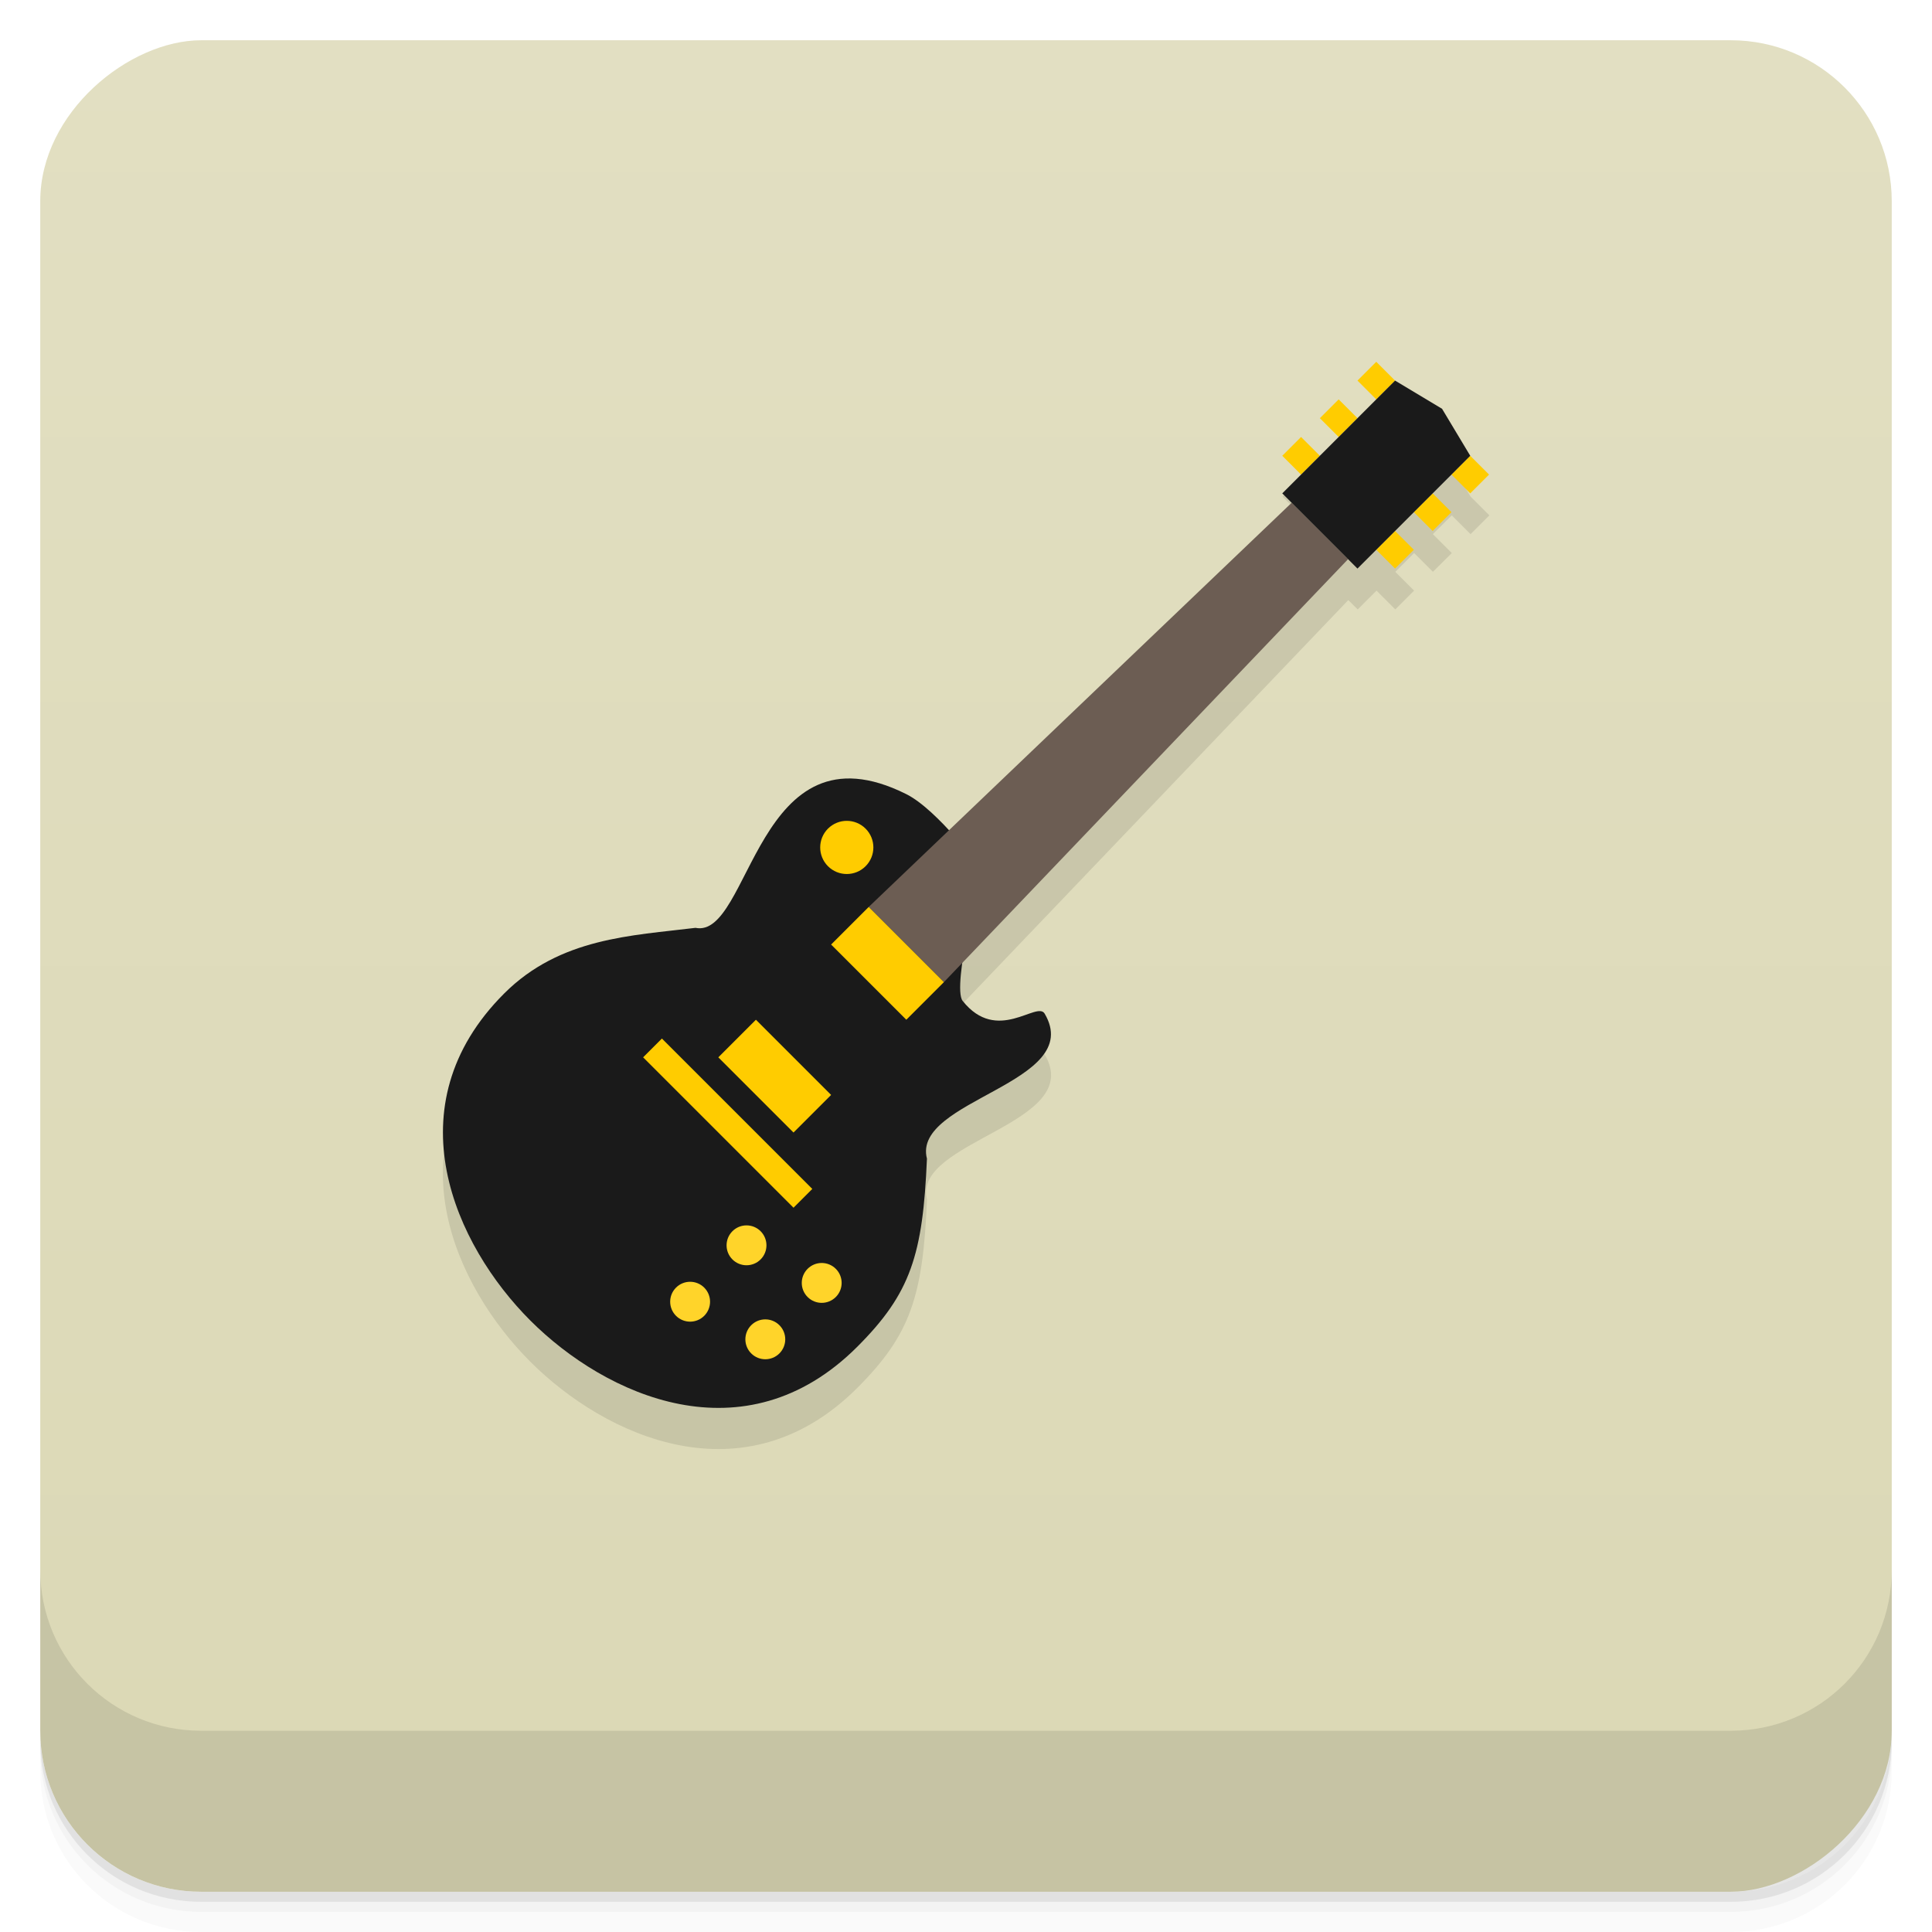 <svg width="48" height="48" viewBox="0 0 48 48" xmlns="http://www.w3.org/2000/svg">
  <defs>
    <linearGradient id="a" x1="-47" x2="-1" gradientUnits="userSpaceOnUse">
      <stop offset="0" stop-color="#dbd8b5"/>
      <stop offset="1" stop-color="#e2dfc2"/>
    </linearGradient>
  </defs>
  <path d="M1 43v.25c0 2.216 1.784 4 4 4h38c2.216 0 4-1.784 4-4V43c0 2.216-1.784 4-4 4H5c-2.216 0-4-1.784-4-4zm0 .5v.5c0 2.216 1.784 4 4 4h38c2.216 0 4-1.784 4-4v-.5c0 2.216-1.784 4-4 4H5c-2.216 0-4-1.784-4-4z" opacity=".02"/>
  <path d="M1 43.25v.25c0 2.216 1.784 4 4 4h38c2.216 0 4-1.784 4-4v-.25c0 2.216-1.784 4-4 4H5c-2.216 0-4-1.784-4-4z" opacity=".05"/>
  <path d="M1 43v.25c0 2.216 1.784 4 4 4h38c2.216 0 4-1.784 4-4V43c0 2.216-1.784 4-4 4H5c-2.216 0-4-1.784-4-4z" opacity=".1"/>
  <rect transform="rotate(-90)" x="-47" y="1" width="46" height="46" rx="4" fill="url(#a)"/>
  <path d="M1 39v4c0 2.216 1.784 4 4 4h38c2.216 0 4-1.784 4-4v-4c0 2.216-1.784 4-4 4H5c-2.216 0-4-1.784-4-4z" opacity=".1"/>
  <g opacity=".1">
    <path d="M34.2 10l-.466.467.467.467-.467.469-.47-.47-.466.47.467.467-.467.467-.467-.467-.467.467.467.467-.467.467.232.234-8.521 8.143c-.337-.364-.72-.734-1.057-.902-3.738-1.87-3.86 3.617-5.242 3.324-1.568.194-3.36.24-4.752 1.633-2.803 2.803-1.218 6.258.65 8.127 1.869 1.869 5.324 3.454 8.127.65 1.33-1.331 1.629-2.286 1.73-4.674-.38-1.47 3.947-1.87 2.926-3.604-.192-.326-1.178.763-2.037-.316-.088-.111-.06-.504.002-.957l9.576-10.02.234.232.467-.467.467.467.467-.467-.467-.467.467-.467.467.467.469-.467-.47-.47.47-.466.467.467.467-.467-.467-.467-.701-1.168-1.168-.701L34.2 10"/>
  </g>
  <g transform="rotate(45 38.648 17.156) scale(1.321)">
    <path d="M20.973 27.583c-.735.943-1.67 1.926-1.67 3.417 0 3 2.697 4 4.697 4s4.697-1 4.697-4c0-1.424-.352-2.095-1.575-3.427-.99-.583 1.111-3.113-.363-3.494-.277-.072-.223 1.039-1.26.921-.337-.039-1.5-2-1.5-2s-1.368-.211-2 0c-3 1-.131 4-1.027 4.583z" fill="#1a1a1a"/>
    <path d="M23.25 14L23 25h2l-.25-11" fill="#6c5d53"/>
    <g fill="#fc0">
      <path d="M22.5 11h.5v.5h-.5zM22.5 12h.5v.5h-.5zM22.5 13h.5v.5h-.5zM25 11h.5v.5H25zM25 12h.5v.5H25zM25 13h.5v.5H25z"/>
    </g>
    <path fill="#fc0" d="M23 25h2v1h-2zM23 28h2v1h-2z"/>
    <path d="M23 11l1-.25 1 .25v3h-2z" fill="#1a1a1a"/>
    <circle transform="translate(.417 2)" cx="21.5" cy="22.5" r=".5" fill="#fc0"/>
    <path fill="#fc0" d="M22 29.5h4v.5h-4z"/>
    <circle transform="matrix(.75 0 0 .75 11.25 15.25)" cx="21.5" cy="22.5" r=".5" fill="#ffd42a"/>
    <circle transform="matrix(.75 0 0 .75 11.25 13.75)" cx="21.5" cy="22.5" r=".5" fill="#ffd42a"/>
    <circle transform="matrix(.75 0 0 .75 9.75 14.25)" cx="21.5" cy="22.5" r=".5" fill="#ffd42a"/>
    <circle transform="matrix(.75 0 0 .75 9.75 15.75)" cx="21.5" cy="22.5" r=".5" fill="#ffd42a"/>
  </g>
</svg>
